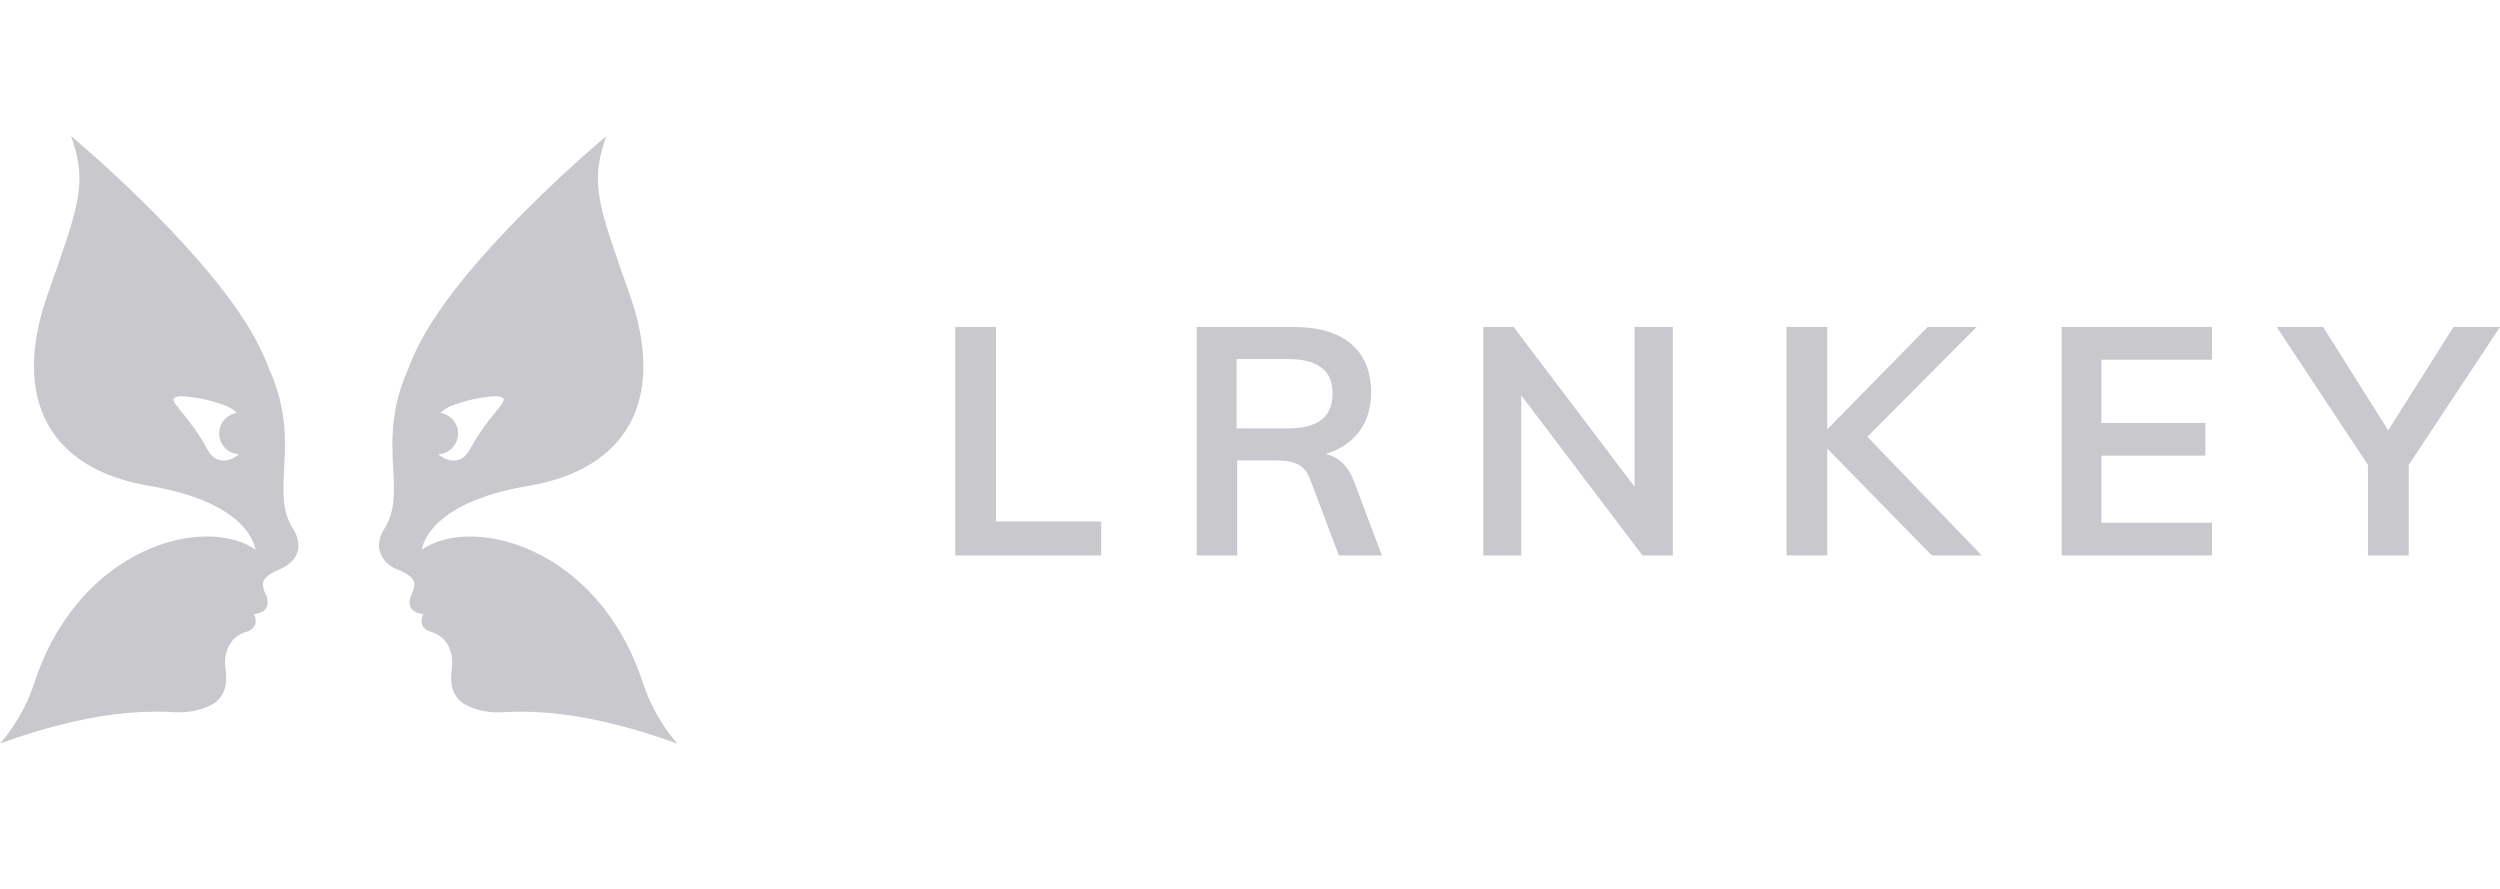 <svg width="135" height="48" viewBox="0 0 135 48" fill="none" xmlns="http://www.w3.org/2000/svg">
<g clip-path="url(#clip0_1173_835)">
<g clip-path="url(#clip1_1173_835)">
<path d="M36.571 40.153C36.241 40.033 35.923 39.923 35.61 39.819L35.37 39.739C35.08 39.646 34.797 39.558 34.524 39.475C34.506 39.469 34.487 39.463 34.469 39.458C34.178 39.372 33.897 39.295 33.623 39.222C33.554 39.204 33.488 39.187 33.419 39.17C33.178 39.107 32.941 39.049 32.713 38.997L32.627 38.977C32.376 38.92 32.135 38.87 31.901 38.824C31.84 38.812 31.78 38.801 31.721 38.79C31.528 38.754 31.34 38.72 31.158 38.691L31.039 38.671C30.832 38.638 30.633 38.611 30.445 38.587C30.383 38.578 30.323 38.571 30.265 38.565C30.125 38.548 29.989 38.533 29.857 38.519C29.804 38.514 29.749 38.508 29.698 38.503C29.541 38.489 29.392 38.478 29.248 38.469L29.044 38.457C28.963 38.453 28.884 38.449 28.806 38.446C28.626 38.44 28.455 38.435 28.299 38.433C27.741 38.429 27.339 38.453 27.086 38.462L27.01 38.465C26.963 38.465 26.92 38.465 26.885 38.465C26.277 38.473 25.676 38.333 25.133 38.056C24.93 37.942 24.756 37.782 24.623 37.589C24.446 37.309 24.355 36.984 24.361 36.652C24.36 36.468 24.372 36.285 24.397 36.103C24.443 35.782 24.419 35.456 24.326 35.145C24.296 35.052 24.258 34.961 24.212 34.873C24.122 34.699 23.998 34.545 23.848 34.42C23.687 34.288 23.501 34.189 23.302 34.129C23.21 34.102 23.122 34.063 23.04 34.013C22.957 33.967 22.888 33.9 22.84 33.818C22.791 33.737 22.765 33.644 22.763 33.549C22.764 33.415 22.797 33.283 22.86 33.165C22.698 33.149 22.54 33.101 22.396 33.023C22.295 32.968 22.215 32.881 22.166 32.776C22.118 32.671 22.104 32.553 22.126 32.44C22.145 32.306 22.184 32.177 22.24 32.054C22.297 31.937 22.339 31.814 22.367 31.687C22.43 31.348 22.26 31.084 21.498 30.761C21.229 30.68 20.989 30.523 20.805 30.31C20.622 30.096 20.503 29.834 20.462 29.554C20.452 29.193 20.558 28.837 20.763 28.54C21.324 27.645 21.3 26.65 21.242 25.486C21.233 25.32 21.224 25.15 21.215 24.977C21.199 24.631 21.186 24.269 21.189 23.893C21.189 23.688 21.199 23.478 21.212 23.263C21.234 22.899 21.277 22.537 21.341 22.178C21.427 21.689 21.552 21.209 21.716 20.741C21.799 20.507 21.893 20.269 22 20.025V20.03C22.218 19.439 22.479 18.864 22.781 18.311C22.887 18.115 23.001 17.918 23.121 17.718C25.989 12.975 32.741 7.347 32.741 7.347C32.705 7.446 32.675 7.54 32.644 7.635C31.863 10 32.374 11.263 34.009 15.92C35.994 21.576 33.882 25.339 28.528 26.238C22.982 27.17 22.782 29.684 22.782 29.684C25.434 27.81 32.294 29.441 34.725 36.895C35.105 38.043 35.697 39.108 36.47 40.035C36.502 40.073 36.527 40.101 36.546 40.122L36.554 40.131L36.575 40.154L36.577 40.156L36.571 40.153ZM24.32 21.934C24.122 22.025 23.939 22.147 23.779 22.297C24.055 22.336 24.306 22.478 24.483 22.695C24.66 22.911 24.75 23.187 24.736 23.467C24.721 23.747 24.602 24.011 24.404 24.208C24.205 24.404 23.94 24.519 23.662 24.529C24.15 24.937 24.923 25.108 25.368 24.279C26.308 22.521 27.355 21.775 27.183 21.52C27.123 21.432 26.955 21.396 26.726 21.396C25.901 21.451 25.09 21.632 24.32 21.934ZM0 40.15L0.021 40.128L0.029 40.118C0.048 40.098 0.074 40.07 0.104 40.032C0.878 39.106 1.47 38.04 1.85 36.891C4.282 29.44 11.141 27.808 13.793 29.68C13.793 29.68 13.594 27.164 8.048 26.234C2.693 25.335 0.583 21.573 2.567 15.917C4.201 11.261 4.713 9.995 3.931 7.632C3.899 7.536 3.869 7.443 3.834 7.344C3.834 7.344 10.586 12.972 13.453 17.715C13.498 17.787 13.535 17.858 13.577 17.93C13.765 18.254 13.94 18.575 14.092 18.89C14.279 19.276 14.438 19.654 14.575 20.027V20.022C14.683 20.265 14.778 20.504 14.86 20.737C15.212 21.75 15.391 22.816 15.387 23.89C15.391 24.455 15.36 24.984 15.334 25.483C15.326 25.649 15.319 25.812 15.313 25.972C15.3 26.278 15.303 26.585 15.321 26.892C15.332 27.039 15.347 27.184 15.37 27.326C15.434 27.756 15.585 28.168 15.812 28.538C16.018 28.834 16.124 29.19 16.114 29.552C16.099 29.756 16.031 29.952 15.916 30.121C15.856 30.21 15.785 30.292 15.706 30.365C15.52 30.532 15.307 30.665 15.076 30.758C14.441 31.027 14.217 31.257 14.196 31.52C14.198 31.706 14.245 31.888 14.332 32.052C14.392 32.16 14.43 32.279 14.443 32.403C14.456 32.526 14.444 32.65 14.408 32.769C14.36 32.875 14.279 32.964 14.177 33.02C14.033 33.097 13.876 33.146 13.713 33.162C13.776 33.28 13.81 33.412 13.811 33.546C13.81 33.6 13.801 33.654 13.784 33.706C13.741 33.814 13.671 33.908 13.581 33.982C13.491 34.055 13.385 34.105 13.271 34.126C12.977 34.212 12.715 34.386 12.521 34.625C12.367 34.835 12.258 35.074 12.199 35.327C12.14 35.581 12.132 35.844 12.177 36.1C12.202 36.282 12.214 36.466 12.213 36.649C12.219 36.981 12.128 37.307 11.951 37.586C11.818 37.779 11.643 37.939 11.44 38.054C10.897 38.33 10.296 38.47 9.688 38.462C9.656 38.462 9.611 38.462 9.564 38.462L9.488 38.46C9.235 38.45 8.833 38.426 8.275 38.431C8.118 38.431 7.947 38.437 7.767 38.443C7.69 38.446 7.611 38.45 7.529 38.454L7.326 38.466C7.181 38.476 7.031 38.487 6.873 38.501C6.822 38.505 6.768 38.511 6.715 38.516C6.583 38.529 6.447 38.544 6.307 38.562C6.247 38.569 6.187 38.576 6.127 38.584C5.936 38.608 5.739 38.636 5.534 38.668L5.414 38.688C5.234 38.717 5.044 38.751 4.851 38.787C4.79 38.798 4.73 38.809 4.67 38.822C4.436 38.867 4.196 38.917 3.945 38.974C3.918 38.98 3.888 38.988 3.859 38.994C3.631 39.046 3.395 39.105 3.152 39.167C3.085 39.184 3.017 39.202 2.949 39.22C2.675 39.292 2.394 39.369 2.102 39.456C2.085 39.461 2.066 39.466 2.048 39.472C1.775 39.553 1.491 39.643 1.202 39.737L0.962 39.816C0.647 39.92 0.331 40.03 0 40.15ZM9.39 21.521C9.218 21.775 10.264 22.522 11.205 24.279C11.649 25.109 12.421 24.938 12.911 24.529C12.632 24.519 12.368 24.405 12.169 24.208C11.971 24.012 11.852 23.747 11.838 23.467C11.823 23.187 11.913 22.911 12.09 22.695C12.267 22.478 12.518 22.336 12.794 22.297C12.634 22.148 12.451 22.025 12.253 21.934C11.483 21.633 10.673 21.452 9.849 21.398C9.618 21.397 9.45 21.433 9.39 21.521Z" fill="#C9C9CD"/>
<path d="M51.583 17.656H53.783V28.158H59.463V29.995H51.583V17.656Z" fill="#C9C9CD"/>
<path d="M74.62 29.995H72.3L70.748 25.888C70.612 25.506 70.401 25.241 70.117 25.09C69.833 24.94 69.463 24.865 69.008 24.865H66.808V29.995H64.624V17.656H69.827C71.203 17.656 72.249 17.962 72.966 18.575C73.682 19.187 74.04 20.065 74.04 21.209C74.04 22.029 73.824 22.728 73.392 23.306C72.971 23.872 72.368 24.276 71.584 24.519C72.3 24.669 72.818 25.177 73.136 26.044L74.62 29.995ZM69.52 23.132C70.35 23.132 70.964 22.976 71.362 22.665C71.76 22.353 71.959 21.879 71.959 21.243C71.959 20.62 71.76 20.157 71.362 19.857C70.975 19.545 70.362 19.389 69.52 19.389H66.774V23.132H69.52Z" fill="#C9C9CD"/>
<path d="M90.332 17.656V29.995H88.695L82.145 21.347V29.995H80.098V17.656H81.735L88.268 26.286V17.656H90.332Z" fill="#C9C9CD"/>
<path d="M104.318 29.995L98.671 24.224V29.995H96.471V17.656H98.671V23.184L104.095 17.656H106.739L100.838 23.583L107.012 29.995H104.318Z" fill="#C9C9CD"/>
<path d="M111.328 17.656H119.447V19.424H113.477V22.838H119.089V24.605H113.477V28.227H119.447V29.995H111.328V17.656Z" fill="#C9C9CD"/>
<path d="M130.071 25.108V29.995H127.87V25.108L122.94 17.656H125.448L128.962 23.236L132.492 17.656H135L130.071 25.108Z" fill="#C9C9CD"/>
</g>
</g>
<defs>
<clipPath id="clip0_1173_835">
<rect width="135" height="48" fill="white"/>
</clipPath>
<clipPath id="clip1_1173_835">
<rect width="135" height="37.5" fill="white" transform="translate(0 5)"/>
</clipPath>
</defs>
</svg>
